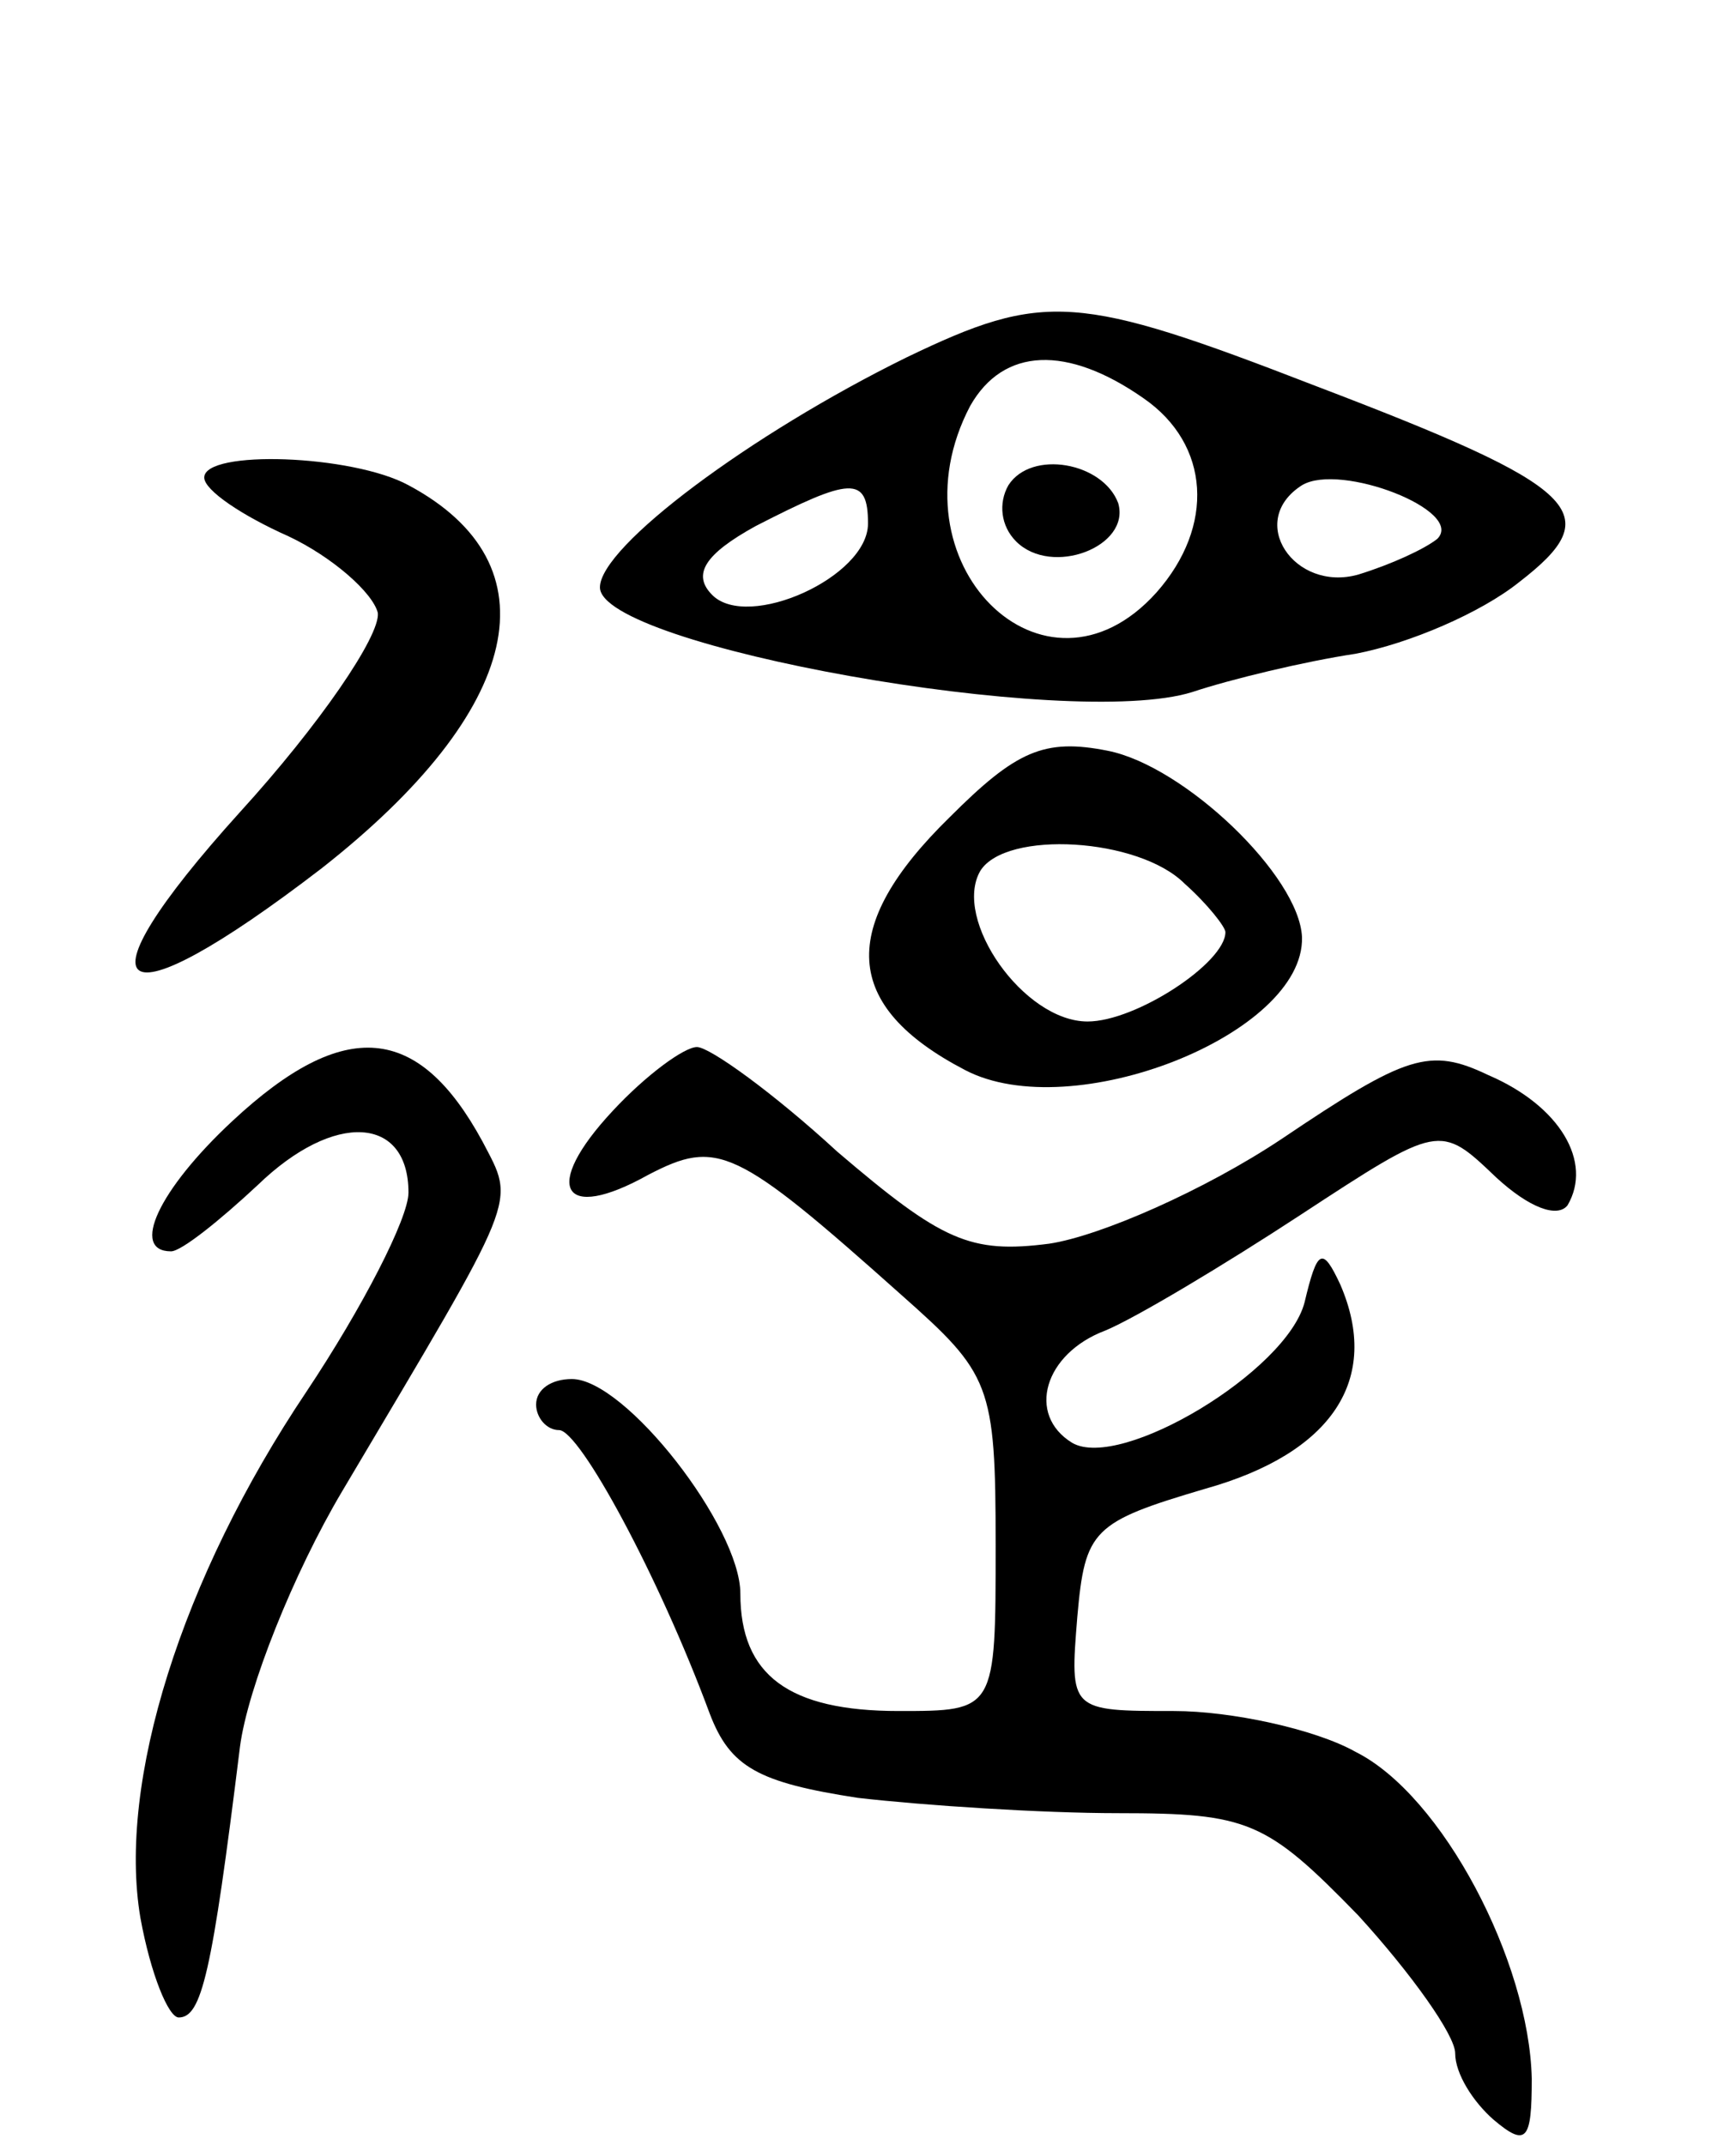 <svg version="1.0" xmlns="http://www.w3.org/2000/svg"
 width="68pt" height="84pt" viewBox="0 0 68 84"
 preserveAspectRatio="xMidYMid meet">
<g transform="translate(0,84) scale(0.1,-0.1)"
fill="#000000" stroke="none">
<path d="M355 700 c-61 -30 -120 -74 -120 -90 0 -23 184 -56 232 -41 15 5 44
12 64 15 21 4 49 16 64 28 35 27 25 37 -80 77 -93 36 -106 37 -160 11z m93
-16 c26 -18 28 -50 5 -76 -44 -49 -105 12 -73 73 13 23 38 24 68 3z m115 -55
c-5 -4 -18 -10 -31 -14 -25 -7 -44 21 -22 35 15 9 64 -10 53 -21z m-223 6 c0
-21 -47 -42 -61 -28 -8 8 -3 16 17 27 37 19 44 20 44 1z"/>
<path d="M395 650 c-4 -7 -3 -16 3 -22 14 -14 45 -2 40 15 -6 16 -34 21 -43 7z"/>
<path d="M80 653 c0 -5 15 -15 33 -23 17 -8 33 -22 35 -30 1 -9 -23 -44 -54
-78 -66 -73 -50 -85 32 -22 79 62 92 119 34 150 -22 12 -80 14 -80 3z"/>
<path d="M372 520 c-44 -43 -42 -74 6 -99 42 -22 133 14 132 52 -1 24 -46 67
-76 73 -25 5 -36 0 -62 -26z m92 -26 c9 -8 16 -17 16 -19 0 -12 -35 -35 -54
-35 -25 0 -53 40 -42 59 10 16 62 13 80 -5z"/>
<path d="M91 401 c-29 -27 -40 -51 -24 -51 4 0 19 12 34 26 30 29 59 27 59 -3
0 -10 -18 -45 -40 -78 -49 -73 -74 -153 -65 -206 4 -22 11 -39 15 -39 9 0 13
17 24 106 3 23 21 68 40 100 70 118 68 112 55 137 -25 46 -54 49 -98 8z"/>
<path d="M240 405 c-28 -30 -20 -44 14 -25 27 14 34 11 99 -47 35 -31 37 -35
37 -98 0 -65 0 -65 -38 -65 -43 0 -62 14 -62 46 0 26 -45 84 -66 84 -8 0 -14
-4 -14 -10 0 -5 4 -10 9 -10 8 0 39 -57 59 -111 8 -21 19 -27 58 -33 26 -3 72
-6 102 -6 51 0 58 -3 94 -40 21 -23 38 -47 38 -54 0 -8 7 -19 15 -26 13 -11
15 -8 15 16 -1 46 -35 111 -69 128 -16 9 -49 16 -71 16 -41 0 -41 0 -38 37 3
34 6 37 50 50 50 14 69 43 53 80 -7 15 -9 14 -14 -7 -7 -27 -72 -66 -91 -55
-18 11 -11 35 13 44 12 5 47 26 76 45 55 36 55 36 77 15 13 -12 24 -16 28 -11
10 17 -3 39 -31 51 -23 11 -32 8 -81 -25 -30 -20 -71 -38 -91 -41 -31 -4 -42
1 -83 36 -25 23 -50 41 -55 41 -5 0 -20 -11 -33 -25z"/>
</g>
</svg>
